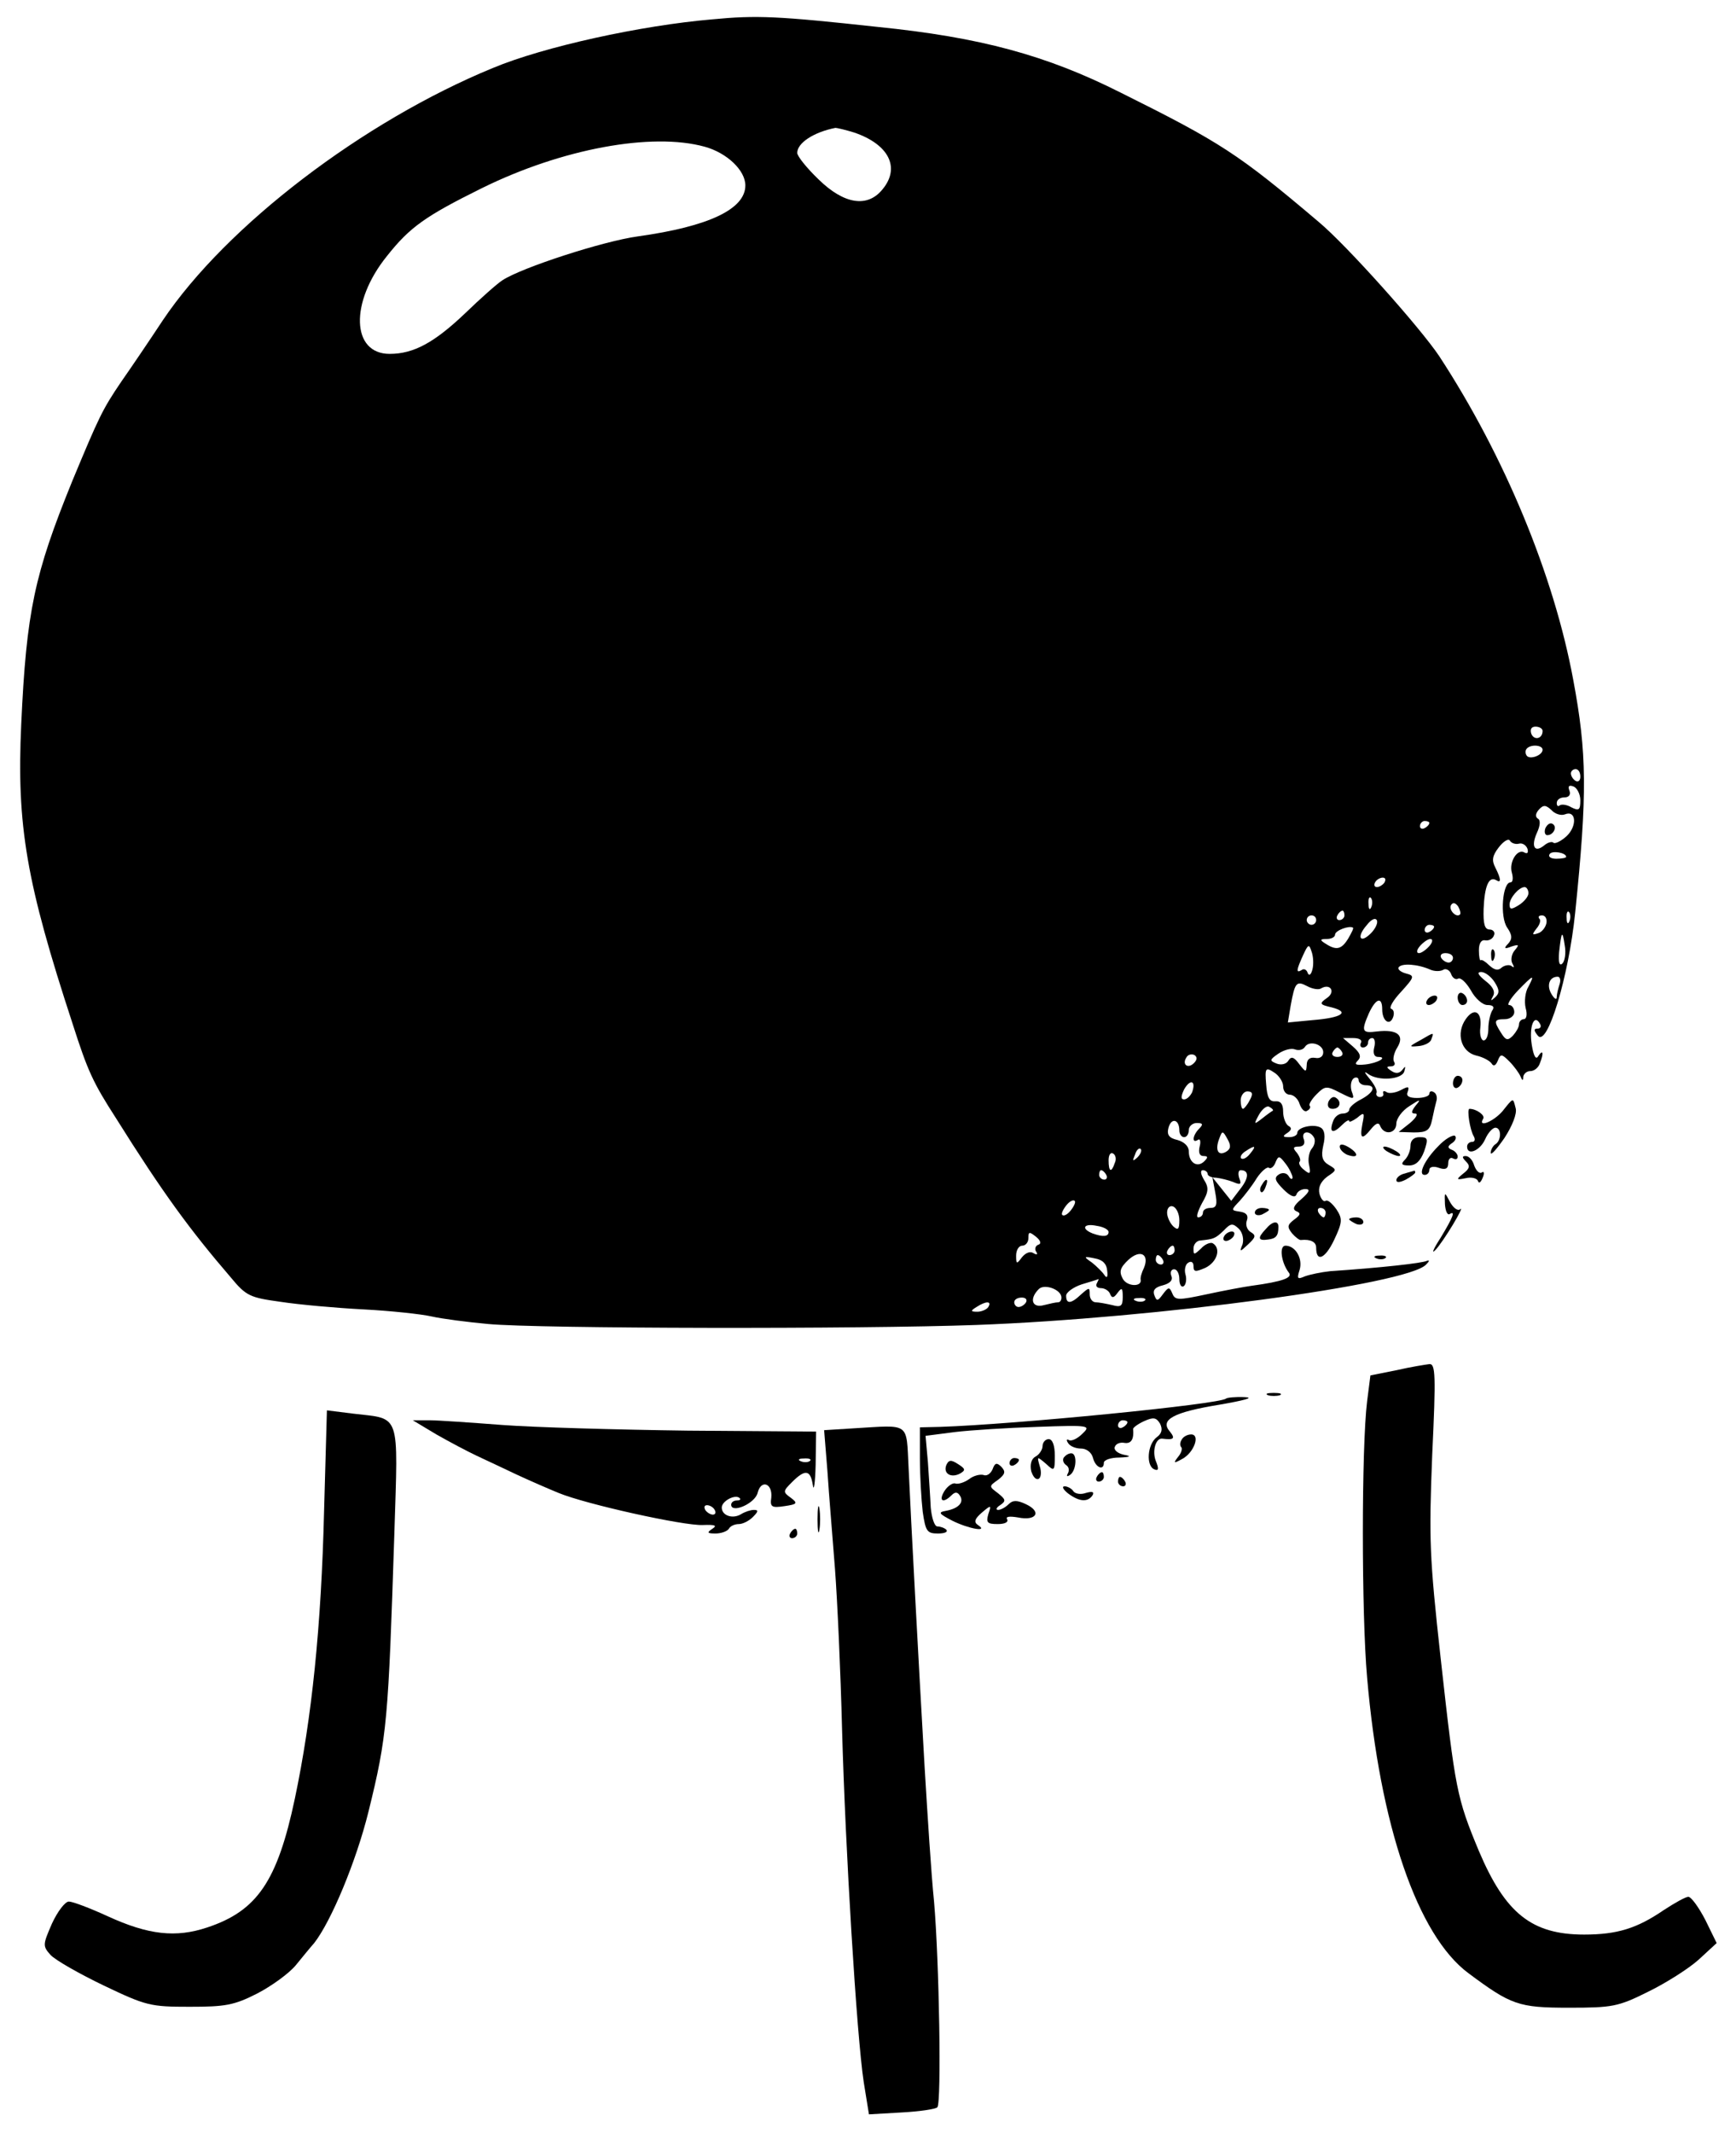 <?xml version="1.0" standalone="no"?>
<!DOCTYPE svg PUBLIC "-//W3C//DTD SVG 20010904//EN"
 "http://www.w3.org/TR/2001/REC-SVG-20010904/DTD/svg10.dtd">
<svg version="1.0" xmlns="http://www.w3.org/2000/svg"
 width="368pt" height="452pt" viewBox="0 0 368 452"
 preserveAspectRatio="xMidYMid meet">

<g transform="translate(0,452) scale(0.1,-0.1)"
fill="#000000" stroke="none">
<path d="M1510 4479 c-152 -13 -357 -58 -465 -103 -275 -113 -565 -334 -700
-535 -27 -41 -67 -100 -88 -130 -40 -59 -47 -74 -104 -211 -80 -197 -97 -275
-108 -515 -10 -216 11 -336 109 -635 32 -100 43 -124 92 -200 99 -158 157
-237 243 -337 33 -40 41 -43 106 -52 39 -6 117 -13 175 -16 58 -3 123 -10 145
-15 22 -5 76 -12 120 -16 106 -10 790 -11 1035 -2 379 14 915 86 953 128 7 7
8 10 2 8 -9 -5 -100 -15 -205 -22 -19 -2 -43 -7 -54 -11 -16 -7 -17 -5 -11 14
7 24 -9 51 -30 51 -14 0 -9 -36 7 -57 9 -11 -13 -19 -79 -28 -15 -2 -58 -10
-95 -18 -61 -13 -67 -13 -73 2 -6 14 -8 14 -20 -2 -11 -15 -13 -15 -18 -2 -4
10 1 17 18 21 15 4 22 11 18 20 -3 8 0 14 6 14 6 0 11 -9 11 -21 0 -11 4 -18
9 -15 5 3 7 15 4 25 -3 10 0 22 6 25 6 4 11 1 11 -7 0 -13 4 -13 25 -4 25 12
34 41 16 52 -5 3 -17 -2 -25 -11 -15 -14 -16 -14 -16 0 0 9 7 17 15 17 28 3
31 4 49 21 15 16 19 16 32 4 8 -8 11 -22 8 -33 -7 -17 -6 -17 12 0 16 15 17
19 5 26 -8 5 -11 16 -8 24 4 11 -1 17 -14 19 -20 3 -20 3 -1 23 10 11 27 33
36 48 10 15 22 25 26 22 4 -3 11 3 14 12 6 14 8 14 21 -3 8 -10 14 -23 15 -29
0 -5 -4 -5 -8 2 -4 7 -13 9 -21 4 -11 -7 -8 -14 10 -32 14 -14 24 -18 27 -11
2 7 11 12 19 12 11 0 9 -6 -8 -21 -17 -14 -20 -22 -11 -26 10 -4 9 -8 -5 -18
-14 -11 -15 -15 -4 -29 7 -8 16 -15 19 -14 20 2 32 -4 32 -16 0 -32 19 -24 38
16 18 38 18 45 5 65 -9 13 -19 21 -23 18 -4 -3 -10 4 -13 15 -3 13 2 25 16 36
21 14 21 15 4 25 -14 8 -17 18 -12 41 5 20 3 33 -5 38 -15 9 -50 1 -50 -11 0
-5 -8 -9 -17 -9 -14 0 -15 2 -4 9 9 6 10 11 2 15 -6 4 -11 18 -11 30 0 16 -5
23 -17 22 -12 -1 -17 8 -19 36 -3 35 -1 37 17 25 10 -6 19 -20 19 -29 0 -10 6
-18 14 -18 8 0 18 -9 21 -20 4 -11 11 -18 16 -14 6 3 8 8 5 11 -2 2 4 13 15
24 18 18 21 18 50 3 30 -15 31 -15 24 4 -3 11 -1 23 5 27 5 3 10 1 10 -4 0 -6
7 -11 15 -11 23 0 18 -15 -10 -30 -14 -7 -25 -17 -25 -22 0 -4 -6 -8 -14 -8
-8 0 -17 -7 -20 -16 -9 -24 -1 -28 18 -9 9 9 16 13 16 9 0 -3 7 0 17 7 15 13
16 11 11 -13 -6 -32 -1 -35 19 -10 10 12 16 14 19 5 9 -20 34 -15 34 6 0 10
12 27 28 37 23 15 25 15 13 1 -10 -13 -10 -17 -1 -17 7 0 2 -9 -11 -20 l-24
-19 32 -1 c28 0 34 4 39 28 3 15 7 32 9 39 2 7 0 15 -5 18 -6 4 -10 2 -10 -3
0 -5 -12 -9 -26 -9 -17 0 -24 4 -20 13 4 12 1 12 -14 4 -11 -6 -25 -8 -30 -5
-6 4 -9 3 -8 -2 2 -4 -1 -8 -7 -8 -5 0 -9 4 -7 9 2 5 -5 18 -15 30 -11 13 -12
17 -3 10 22 -16 73 -12 77 6 3 11 2 11 -4 3 -6 -8 -14 -9 -23 -3 -11 7 -12 10
-2 10 7 0 11 4 7 10 -3 5 0 19 7 30 16 26 0 39 -43 34 -32 -4 -34 0 -17 39 15
32 28 35 28 8 0 -25 16 -36 23 -17 3 8 2 16 -4 18 -5 2 4 18 21 36 29 32 29
34 10 39 -11 3 -18 9 -15 13 6 9 40 7 67 -5 9 -4 22 -4 28 0 5 3 13 -1 16 -9
3 -9 10 -13 15 -10 5 3 17 -8 27 -25 9 -17 25 -31 35 -31 12 0 16 -4 10 -12
-4 -7 -8 -24 -8 -38 0 -14 -4 -25 -10 -25 -5 0 -9 12 -7 27 4 34 -13 44 -31
18 -21 -30 -10 -69 22 -77 14 -3 29 -11 33 -17 4 -7 9 -4 13 6 6 15 8 15 25
-2 9 -9 20 -24 23 -31 4 -10 6 -10 6 -1 1 6 7 12 15 12 8 0 17 7 20 16 9 22 7
31 -3 16 -5 -9 -10 -1 -14 24 -6 38 5 66 17 45 4 -6 2 -11 -5 -11 -8 0 -8 -4
1 -15 20 -25 65 124 79 260 26 253 25 339 -4 494 -41 222 -146 475 -284 686
-40 60 -196 235 -256 285 -170 144 -207 168 -420 274 -157 79 -297 117 -515
139 -211 23 -256 25 -350 16z m301 -240 c73 -25 98 -74 60 -120 -32 -40 -82
-32 -136 21 -25 24 -45 49 -45 56 0 21 35 44 81 53 3 0 21 -4 40 -10z m-317
-30 c47 -13 86 -50 86 -82 0 -50 -77 -87 -228 -108 -73 -10 -246 -66 -287 -93
-11 -7 -47 -39 -78 -69 -66 -63 -110 -87 -161 -87 -81 0 -85 109 -6 207 49 62
82 85 201 144 170 84 361 119 473 88z m1776 -1238 c0 -17 -18 -21 -24 -6 -3 9
0 15 9 15 8 0 15 -4 15 -9z m0 -40 c0 -12 -28 -22 -34 -12 -3 5 -3 11 1 15 9
9 33 7 33 -3z m80 -57 c0 -8 -4 -12 -10 -9 -5 3 -10 10 -10 16 0 5 5 9 10 9 6
0 10 -7 10 -16z m0 -50 c0 -21 -3 -23 -19 -15 -10 6 -21 7 -25 4 -3 -3 -6 -1
-6 5 0 7 7 12 16 12 10 0 14 6 11 14 -4 10 -1 13 9 9 7 -3 14 -16 14 -29z
m-33 -30 c24 10 27 -24 4 -46 -12 -11 -25 -17 -28 -14 -3 3 -12 1 -20 -6 -20
-16 -28 -2 -15 27 7 15 8 27 2 30 -6 4 -5 11 2 19 10 11 15 10 27 -1 7 -8 20
-12 28 -9z m-287 -18 c0 -3 -4 -8 -10 -11 -5 -3 -10 -1 -10 4 0 6 5 11 10 11
6 0 10 -2 10 -4z m190 -44 c7 2 15 -3 18 -11 2 -8 0 -11 -6 -8 -15 10 -34 -20
-27 -43 3 -11 2 -20 -3 -20 -17 0 -23 -73 -7 -96 11 -16 11 -24 2 -34 -10 -10
-8 -12 7 -6 16 5 17 4 7 -8 -7 -8 -9 -21 -5 -28 4 -7 4 -10 -1 -6 -4 4 -14 3
-21 -2 -8 -8 -16 -6 -27 4 -8 8 -16 13 -18 11 -2 -2 -4 7 -4 21 0 15 5 23 14
21 8 -1 16 4 18 11 3 6 -2 12 -9 12 -11 0 -14 12 -13 44 2 48 11 69 26 61 12
-8 11 2 -1 26 -8 15 -7 25 7 43 10 13 21 20 24 14 3 -5 12 -8 19 -6z m100 -28
c0 -2 -9 -4 -21 -4 -11 0 -18 4 -14 10 5 8 35 3 35 -6z m-385 -54 c-3 -5 -11
-10 -16 -10 -6 0 -7 5 -4 10 3 6 11 10 16 10 6 0 7 -4 4 -10z m305 -23 c0 -7
-9 -18 -20 -25 -16 -10 -20 -10 -20 1 0 14 20 37 32 37 4 0 8 -6 8 -13z m-333
-29 c-3 -8 -6 -5 -6 6 -1 11 2 17 5 13 3 -3 4 -12 1 -19z m188 -16 c-8 -8 -25
10 -19 20 4 6 9 5 15 -3 4 -7 6 -15 4 -17z m-245 -2 c0 -5 -5 -10 -11 -10 -5
0 -7 5 -4 10 3 6 8 10 11 10 2 0 4 -4 4 -10z m477 -12 c-3 -8 -6 -5 -6 6 -1
11 2 17 5 13 3 -3 4 -12 1 -19z m-537 2 c0 -5 -4 -10 -10 -10 -5 0 -10 5 -10
10 0 6 5 10 10 10 6 0 10 -4 10 -10z m116 -28 c-23 -23 -31 -8 -9 17 10 13 19
17 22 10 2 -6 -4 -18 -13 -27z m372 21 c-2 -9 -10 -19 -18 -21 -12 -4 -13 -3
-3 10 7 8 10 18 6 21 -3 4 -1 7 6 7 7 0 11 -8 9 -17z m-420 -32 c-14 -23 -25
-26 -48 -11 -13 8 -12 10 3 10 9 0 17 4 17 9 0 9 30 20 38 15 2 -1 -3 -11 -10
-23z m182 25 c0 -3 -4 -8 -10 -11 -5 -3 -10 -1 -10 4 0 6 5 11 10 11 6 0 10
-2 10 -4z m272 -78 c-6 -6 -9 2 -7 24 5 45 7 48 12 14 3 -16 0 -33 -5 -38z
m-282 37 c-7 -8 -17 -15 -22 -15 -6 0 -5 7 2 15 7 8 17 15 22 15 6 0 5 -7 -2
-15z m-248 -50 c-3 -11 -7 -14 -10 -7 -2 7 -8 10 -13 6 -12 -7 -11 0 3 31 11
24 13 25 18 9 4 -10 5 -28 2 -39z m298 25 c0 -5 -4 -10 -9 -10 -6 0 -13 5 -16
10 -3 6 1 10 9 10 9 0 16 -4 16 -10z m88 -51 c11 -17 11 -24 1 -33 -9 -8 -10
-8 -4 3 5 9 0 20 -16 32 -16 13 -19 19 -9 19 8 0 21 -10 28 -21z m72 -10 c-7
-11 -9 -32 -6 -45 4 -14 2 -24 -4 -24 -5 0 -10 -5 -10 -11 0 -6 -6 -16 -13
-24 -11 -11 -15 -10 -25 6 -16 25 -15 29 8 29 11 0 20 7 20 15 0 8 -5 15 -11
15 -5 0 2 13 18 30 34 35 37 36 23 9z m66 5 c-3 -9 -6 -21 -6 -27 0 -7 -5 -4
-11 6 -11 18 -5 37 13 37 5 0 7 -7 4 -16z m-506 -9 c20 12 32 -7 13 -20 -17
-12 -16 -14 10 -20 39 -10 22 -22 -41 -27 l-52 -5 6 36 c9 49 12 53 35 41 11
-6 24 -8 29 -5z m85 -115 c-3 -5 -1 -10 4 -10 6 0 11 5 11 10 0 6 4 10 9 10 5
0 7 -9 4 -20 -3 -12 0 -20 8 -20 22 0 0 -13 -27 -16 -20 -2 -24 0 -16 8 8 8 6
16 -10 30 l-21 18 22 0 c12 0 19 -4 16 -10z m-80 -20 c0 -9 -7 -14 -17 -12
-12 2 -18 -4 -18 -15 -1 -16 -2 -16 -16 2 -11 15 -17 17 -23 7 -4 -7 -15 -10
-25 -6 -15 6 -15 8 4 21 12 8 27 12 35 9 8 -3 17 -1 21 5 9 15 39 6 39 -11z
m40 0 c3 -5 -1 -10 -10 -10 -9 0 -13 5 -10 10 3 6 8 10 10 10 2 0 7 -4 10 -10z
m-314 -23 c-13 -13 -26 -3 -16 12 3 6 11 8 17 5 6 -4 6 -10 -1 -17z m-4 -62
c-4 -8 -11 -15 -17 -15 -7 0 -7 6 0 21 13 23 26 19 17 -6z m122 -17 c-5 -10
-12 -18 -14 -18 -3 0 -5 8 -5 18 0 10 7 19 14 19 11 0 13 -5 5 -19z m49 -22
c-2 -1 -12 -8 -22 -16 -18 -14 -19 -14 -7 8 7 12 17 20 22 16 6 -3 9 -7 7 -8z
m-198 -42 c0 -8 5 -14 10 -14 6 0 10 7 10 15 0 8 8 15 17 15 13 0 14 -3 5 -12
-14 -14 -16 -32 -3 -24 5 4 7 -3 4 -14 -3 -13 0 -20 8 -20 10 0 10 -3 2 -11
-15 -15 -33 -3 -33 21 0 11 -10 20 -24 24 -18 4 -23 11 -19 26 6 22 23 18 23
-6z m99 -45 c-17 -10 -24 4 -14 29 6 16 7 16 17 -2 8 -14 7 -21 -3 -27z m186
31 c4 -6 2 -17 -4 -24 -6 -7 -9 -23 -6 -35 4 -19 2 -21 -11 -10 -8 6 -12 14
-9 17 3 3 0 11 -6 19 -9 10 -8 13 4 13 10 0 14 6 11 15 -7 17 11 21 21 5z
m-374 -43 c-10 -9 -11 -8 -5 6 3 10 9 15 12 12 3 -3 0 -11 -7 -18z m239 8 c-7
-9 -15 -13 -19 -10 -3 3 1 10 9 15 21 14 24 12 10 -5z m-287 -20 c-7 -21 -13
-19 -13 6 0 11 4 18 10 14 5 -3 7 -12 3 -20z m-18 -25 c3 -5 1 -10 -4 -10 -6
0 -11 5 -11 10 0 6 2 10 4 10 3 0 8 -4 11 -10z m215 2 c0 -4 8 -8 18 -8 9 -1
26 -5 36 -9 16 -7 18 -5 13 8 -3 9 -2 17 3 17 18 0 18 -16 -1 -40 l-19 -25
-20 25 -20 25 6 -32 c5 -26 3 -33 -10 -33 -9 0 -16 -4 -16 -10 0 -5 -4 -10
-10 -10 -5 0 -1 13 8 30 14 24 15 33 4 50 -7 12 -8 20 -2 20 5 0 10 -4 10 -8z
m-290 -77 c-7 -9 -15 -13 -18 -10 -3 2 1 11 8 20 7 9 15 13 18 10 3 -2 -1 -11
-8 -20z m230 -21 c0 -20 -3 -22 -13 -13 -7 7 -13 20 -13 29 0 10 6 16 13 13 7
-3 13 -16 13 -29z m310 16 c0 -5 -2 -10 -4 -10 -3 0 -8 5 -11 10 -3 6 -1 10 4
10 6 0 11 -4 11 -10z m-460 -41 c0 -10 -12 -11 -34 -3 -25 10 -19 22 9 16 14
-2 25 -8 25 -13z m-149 -27 c-6 -2 -8 -9 -5 -14 5 -7 2 -8 -5 -4 -7 5 -17 1
-25 -9 -11 -15 -12 -14 -12 4 0 12 6 21 13 21 7 0 13 7 13 16 0 14 2 14 16 3
10 -8 12 -15 5 -17z m289 -12 c0 -5 -5 -10 -11 -10 -5 0 -7 5 -4 10 3 6 8 10
11 10 2 0 4 -4 4 -10z m-65 -37 c-5 -10 -8 -21 -7 -25 3 -16 -29 -15 -38 2 -8
15 -6 23 12 40 25 23 45 12 33 -17z m-78 -6 c2 -14 -1 -17 -6 -9 -4 6 -16 18
-26 26 -19 13 -18 14 6 9 17 -3 25 -12 26 -26z m118 23 c3 -5 1 -10 -4 -10 -6
0 -11 5 -11 10 0 6 2 10 4 10 3 0 8 -4 11 -10z m-140 -50 c-3 -5 0 -10 9 -10
8 0 17 -6 19 -12 4 -10 8 -9 16 2 9 12 11 11 11 -9 0 -19 -4 -22 -22 -17 -13
3 -29 6 -35 6 -7 0 -13 7 -13 17 0 15 -1 15 -18 0 -22 -21 -32 -21 -32 -3 0 7
15 18 33 24 17 5 33 10 35 11 2 1 0 -3 -3 -9z m-75 -30 c0 -6 -3 -10 -7 -10
-5 0 -18 -3 -30 -6 -25 -7 -32 13 -11 34 12 12 48 -1 48 -18z m-75 -10 c-3 -5
-10 -10 -16 -10 -5 0 -9 5 -9 10 0 6 7 10 16 10 8 0 12 -4 9 -10z m252 4 c-3
-3 -12 -4 -19 -1 -8 3 -5 6 6 6 11 1 17 -2 13 -5z m-332 -14 c-3 -5 -14 -10
-23 -10 -15 0 -15 2 -2 10 20 13 33 13 25 0z"/>
<path d="M3276 2765 c-3 -8 -1 -15 4 -15 13 0 22 18 11 24 -5 3 -11 -1 -15 -9z"/>
<path d="M3161 2494 c0 -11 3 -14 6 -6 3 7 2 16 -1 19 -3 4 -6 -2 -5 -13z"/>
<path d="M3090 2406 c0 -9 5 -16 10 -16 6 0 10 4 10 9 0 6 -4 13 -10 16 -5 3
-10 -1 -10 -9z"/>
<path d="M3025 2400 c-3 -5 -2 -10 4 -10 5 0 13 5 16 10 3 6 2 10 -4 10 -5 0
-13 -4 -16 -10z"/>
<path d="M3010 2315 c-24 -13 -24 -14 -3 -12 12 1 25 7 27 14 6 16 7 16 -24
-2z"/>
<path d="M3080 2224 c0 -8 5 -12 10 -9 6 3 10 10 10 16 0 5 -4 9 -10 9 -5 0
-10 -7 -10 -16z"/>
<path d="M2816 2185 c-3 -9 0 -15 9 -15 16 0 20 16 6 24 -5 3 -11 -1 -15 -9z"/>
<path d="M3185 2165 c-19 -22 -53 -36 -41 -16 5 7 -14 21 -29 21 -6 0 1 -45 9
-58 4 -7 2 -12 -3 -12 -6 0 -11 -4 -11 -10 0 -20 27 -9 38 15 6 14 16 25 22
25 13 0 13 -27 0 -35 -5 -3 -10 -12 -10 -18 0 -7 13 8 29 31 17 26 27 52 24
63 -6 23 -4 24 -28 -6z"/>
<path d="M3049 2091 c-29 -29 -44 -61 -29 -61 6 0 10 5 10 11 0 6 9 8 20 4 14
-5 20 -2 20 10 0 9 5 13 10 10 6 -3 10 -2 10 4 0 5 -6 12 -12 14 -10 4 -10 8
1 15 7 5 9 12 5 15 -5 2 -21 -7 -35 -22z"/>
<path d="M2990 2092 c0 -10 -5 -23 -12 -30 -9 -9 -7 -12 9 -12 14 0 24 9 32
30 9 27 8 30 -10 30 -12 0 -19 -7 -19 -18z"/>
<path d="M2840 2090 c0 -6 7 -13 15 -17 24 -9 27 1 5 15 -13 8 -20 8 -20 2z"/>
<path d="M2940 2080 c8 -5 20 -10 25 -10 6 0 3 5 -5 10 -8 5 -19 10 -25 10 -5
0 -3 -5 5 -10z"/>
<path d="M3108 2058 c9 -9 7 -15 -6 -25 -16 -13 -15 -14 5 -10 12 3 24 0 26
-6 2 -6 6 -3 10 7 4 9 3 15 -2 11 -5 -3 -12 4 -16 15 -3 11 -11 20 -18 20 -8
0 -8 -3 1 -12z"/>
<path d="M2978 2033 c-10 -2 -18 -9 -18 -14 0 -6 8 -5 20 1 11 6 20 13 20 15
0 3 -1 4 -2 4 -2 -1 -11 -3 -20 -6z"/>
<path d="M2675 2009 c-4 -6 -5 -12 -2 -15 2 -3 7 2 10 11 7 17 1 20 -8 4z"/>
<path d="M3063 1968 c1 -14 5 -24 10 -21 13 8 7 -7 -19 -50 -15 -23 -20 -35
-12 -27 17 17 66 99 53 87 -5 -4 -14 3 -21 15 -12 23 -12 23 -11 -4z"/>
<path d="M2660 1950 c0 -5 7 -7 15 -4 8 4 15 8 15 10 0 2 -7 4 -15 4 -8 0 -15
-4 -15 -10z"/>
<path d="M2860 1936 c0 -2 7 -6 15 -10 8 -3 15 -1 15 4 0 6 -7 10 -15 10 -8 0
-15 -2 -15 -4z"/>
<path d="M2683 1915 c-18 -19 -16 -25 5 -22 17 2 22 8 22 27 0 14 -13 12 -27
-5z"/>
<path d="M2595 1900 c-3 -5 -2 -10 4 -10 5 0 13 5 16 10 3 6 2 10 -4 10 -5 0
-13 -4 -16 -10z"/>
<path d="M2918 1853 c7 -3 16 -2 19 1 4 3 -2 6 -13 5 -11 0 -14 -3 -6 -6z"/>
<path d="M2960 1616 l-55 -11 -7 -55 c-12 -97 -12 -451 0 -585 27 -314 107
-547 215 -627 90 -67 106 -73 212 -73 93 0 105 2 169 34 37 18 86 49 107 68
l38 35 -24 49 c-14 27 -30 49 -36 49 -6 0 -29 -13 -52 -28 -57 -39 -99 -52
-169 -52 -111 0 -167 45 -223 177 -47 113 -50 129 -81 408 -24 217 -25 253
-18 431 8 170 7 194 -6 193 -8 -1 -40 -6 -70 -13z"/>
<path d="M2688 1563 c6 -2 18 -2 25 0 6 3 1 5 -13 5 -14 0 -19 -2 -12 -5z"/>
<path d="M2599 1556 c-12 -12 -450 -55 -606 -60 l-43 -1 0 -66 c0 -36 3 -87 6
-113 6 -41 9 -46 32 -46 14 0 22 3 18 8 -4 4 -13 7 -19 7 -6 0 -12 18 -14 40
-1 22 -4 65 -6 96 l-5 56 62 8 c33 4 112 9 175 11 112 4 114 3 95 -15 -10 -10
-23 -16 -28 -13 -5 3 -6 0 -2 -6 4 -7 16 -12 28 -12 11 0 22 -8 25 -20 5 -20
23 -28 23 -10 0 6 15 11 33 11 24 1 26 3 9 6 -13 3 -21 10 -19 16 2 7 11 11
21 9 14 -2 20 8 18 29 -1 3 10 11 23 17 20 9 26 8 34 -5 6 -12 4 -21 -7 -29
-20 -15 -23 -61 -5 -68 9 -4 10 1 3 18 -8 21 0 49 14 47 24 -3 28 0 16 15 -22
25 7 41 105 57 52 9 75 15 54 16 -20 1 -38 -1 -40 -3z m-209 -50 c0 -3 -4 -8
-10 -11 -5 -3 -10 -1 -10 4 0 6 5 11 10 11 6 0 10 -2 10 -4z"/>
<path d="M687 1318 c-6 -246 -26 -439 -62 -610 -37 -175 -80 -238 -186 -273
-66 -22 -124 -16 -211 24 -37 17 -74 31 -82 31 -8 0 -24 -21 -36 -47 -19 -44
-20 -47 -3 -66 10 -11 61 -40 113 -65 90 -43 99 -45 182 -45 75 0 94 3 143 28
31 16 68 43 82 60 13 16 31 38 39 47 36 46 89 173 115 278 40 162 42 193 55
591 8 259 14 241 -87 253 l-56 7 -6 -213z"/>
<path d="M925 1480 c28 -16 66 -36 85 -45 19 -9 58 -27 85 -40 28 -13 67 -30
89 -39 58 -24 266 -70 306 -68 26 1 31 -1 20 -8 -12 -8 -11 -10 7 -10 12 0 25
5 28 10 3 6 13 10 21 10 9 0 22 7 30 15 12 12 12 15 2 15 -7 0 -19 -4 -27 -9
-18 -11 -41 -3 -41 14 0 14 29 29 38 20 3 -3 0 -5 -6 -5 -7 0 -12 -4 -12 -9 0
-19 50 2 56 25 7 29 32 21 29 -10 -3 -20 1 -22 28 -18 27 4 29 6 13 18 -17 12
-16 14 3 33 28 28 39 26 44 -6 2 -16 5 4 6 42 l1 71 -272 2 c-150 2 -327 7
-393 12 -66 5 -136 10 -155 10 l-35 0 50 -30z m792 -56 c-3 -3 -12 -4 -19 -1
-8 3 -5 6 6 6 11 1 17 -2 13 -5z m-202 -104 c3 -5 2 -10 -4 -10 -5 0 -13 5
-16 10 -3 6 -2 10 4 10 5 0 13 -4 16 -10z"/>
<path d="M1811 1493 l-64 -4 7 -87 c3 -48 11 -141 16 -207 5 -66 12 -219 15
-340 7 -255 31 -650 46 -748 l11 -68 69 4 c38 2 72 7 76 11 9 9 4 309 -7 436
-6 58 -14 186 -20 285 -13 226 -29 524 -34 635 -5 97 4 90 -115 83z"/>
<path d="M2505 1469 c-4 -6 -4 -13 -1 -16 3 -3 0 -13 -7 -21 -10 -13 -9 -14 9
-4 25 13 39 52 19 52 -8 0 -17 -5 -20 -11z"/>
<path d="M2210 1455 c0 -7 -7 -18 -15 -22 -9 -5 -12 -17 -9 -31 4 -12 10 -19
16 -16 5 3 6 15 2 27 -6 21 -6 21 13 5 18 -17 19 -16 19 17 0 22 -5 35 -13 35
-7 0 -13 -7 -13 -15z"/>
<path d="M2255 1431 c-3 -5 -1 -12 5 -16 6 -4 7 -11 4 -17 -4 -7 -2 -8 4 -4
14 9 16 46 3 46 -6 0 -12 -4 -16 -9z"/>
<path d="M2006 1415 c-7 -18 10 -28 29 -18 12 7 12 10 -4 20 -15 10 -20 9 -25
-2z"/>
<path d="M2140 1419 c0 -5 5 -7 10 -4 6 3 10 8 10 11 0 2 -4 4 -10 4 -5 0 -10
-5 -10 -11z"/>
<path d="M2104 1406 c-4 -9 -12 -15 -19 -12 -7 2 -21 -1 -31 -9 -10 -7 -23
-11 -29 -9 -5 2 -16 -5 -23 -16 -13 -21 -3 -27 15 -9 8 8 13 7 18 -1 9 -14 -3
-27 -30 -32 -17 -3 -15 -6 14 -21 34 -17 78 -25 54 -9 -9 6 -7 13 8 26 20 17
21 17 14 -3 -5 -18 -2 -21 20 -21 15 0 23 4 20 10 -4 6 5 7 23 4 39 -8 51 12
17 28 -19 9 -28 9 -37 0 -7 -7 -17 -12 -22 -12 -6 0 -4 5 4 10 13 9 12 12 -4
25 -20 15 -20 15 0 29 15 12 16 17 7 27 -10 10 -14 9 -19 -5z"/>
<path d="M2325 1390 c-3 -5 -1 -10 4 -10 6 0 11 5 11 10 0 6 -2 10 -4 10 -3 0
-8 -4 -11 -10z"/>
<path d="M2370 1380 c0 -5 5 -10 11 -10 5 0 7 5 4 10 -3 6 -8 10 -11 10 -2 0
-4 -4 -4 -10z"/>
<path d="M2264 1355 c24 -18 42 -19 52 -4 4 7 0 9 -14 5 -11 -4 -23 -2 -27 4
-3 5 -12 10 -18 10 -7 0 -3 -7 7 -15z"/>
<path d="M1733 1300 c0 -25 2 -35 4 -22 2 12 2 32 0 45 -2 12 -4 2 -4 -23z"/>
<path d="M1675 1270 c-3 -5 -1 -10 4 -10 6 0 11 5 11 10 0 6 -2 10 -4 10 -3 0
-8 -4 -11 -10z"/>
</g>
</svg>
